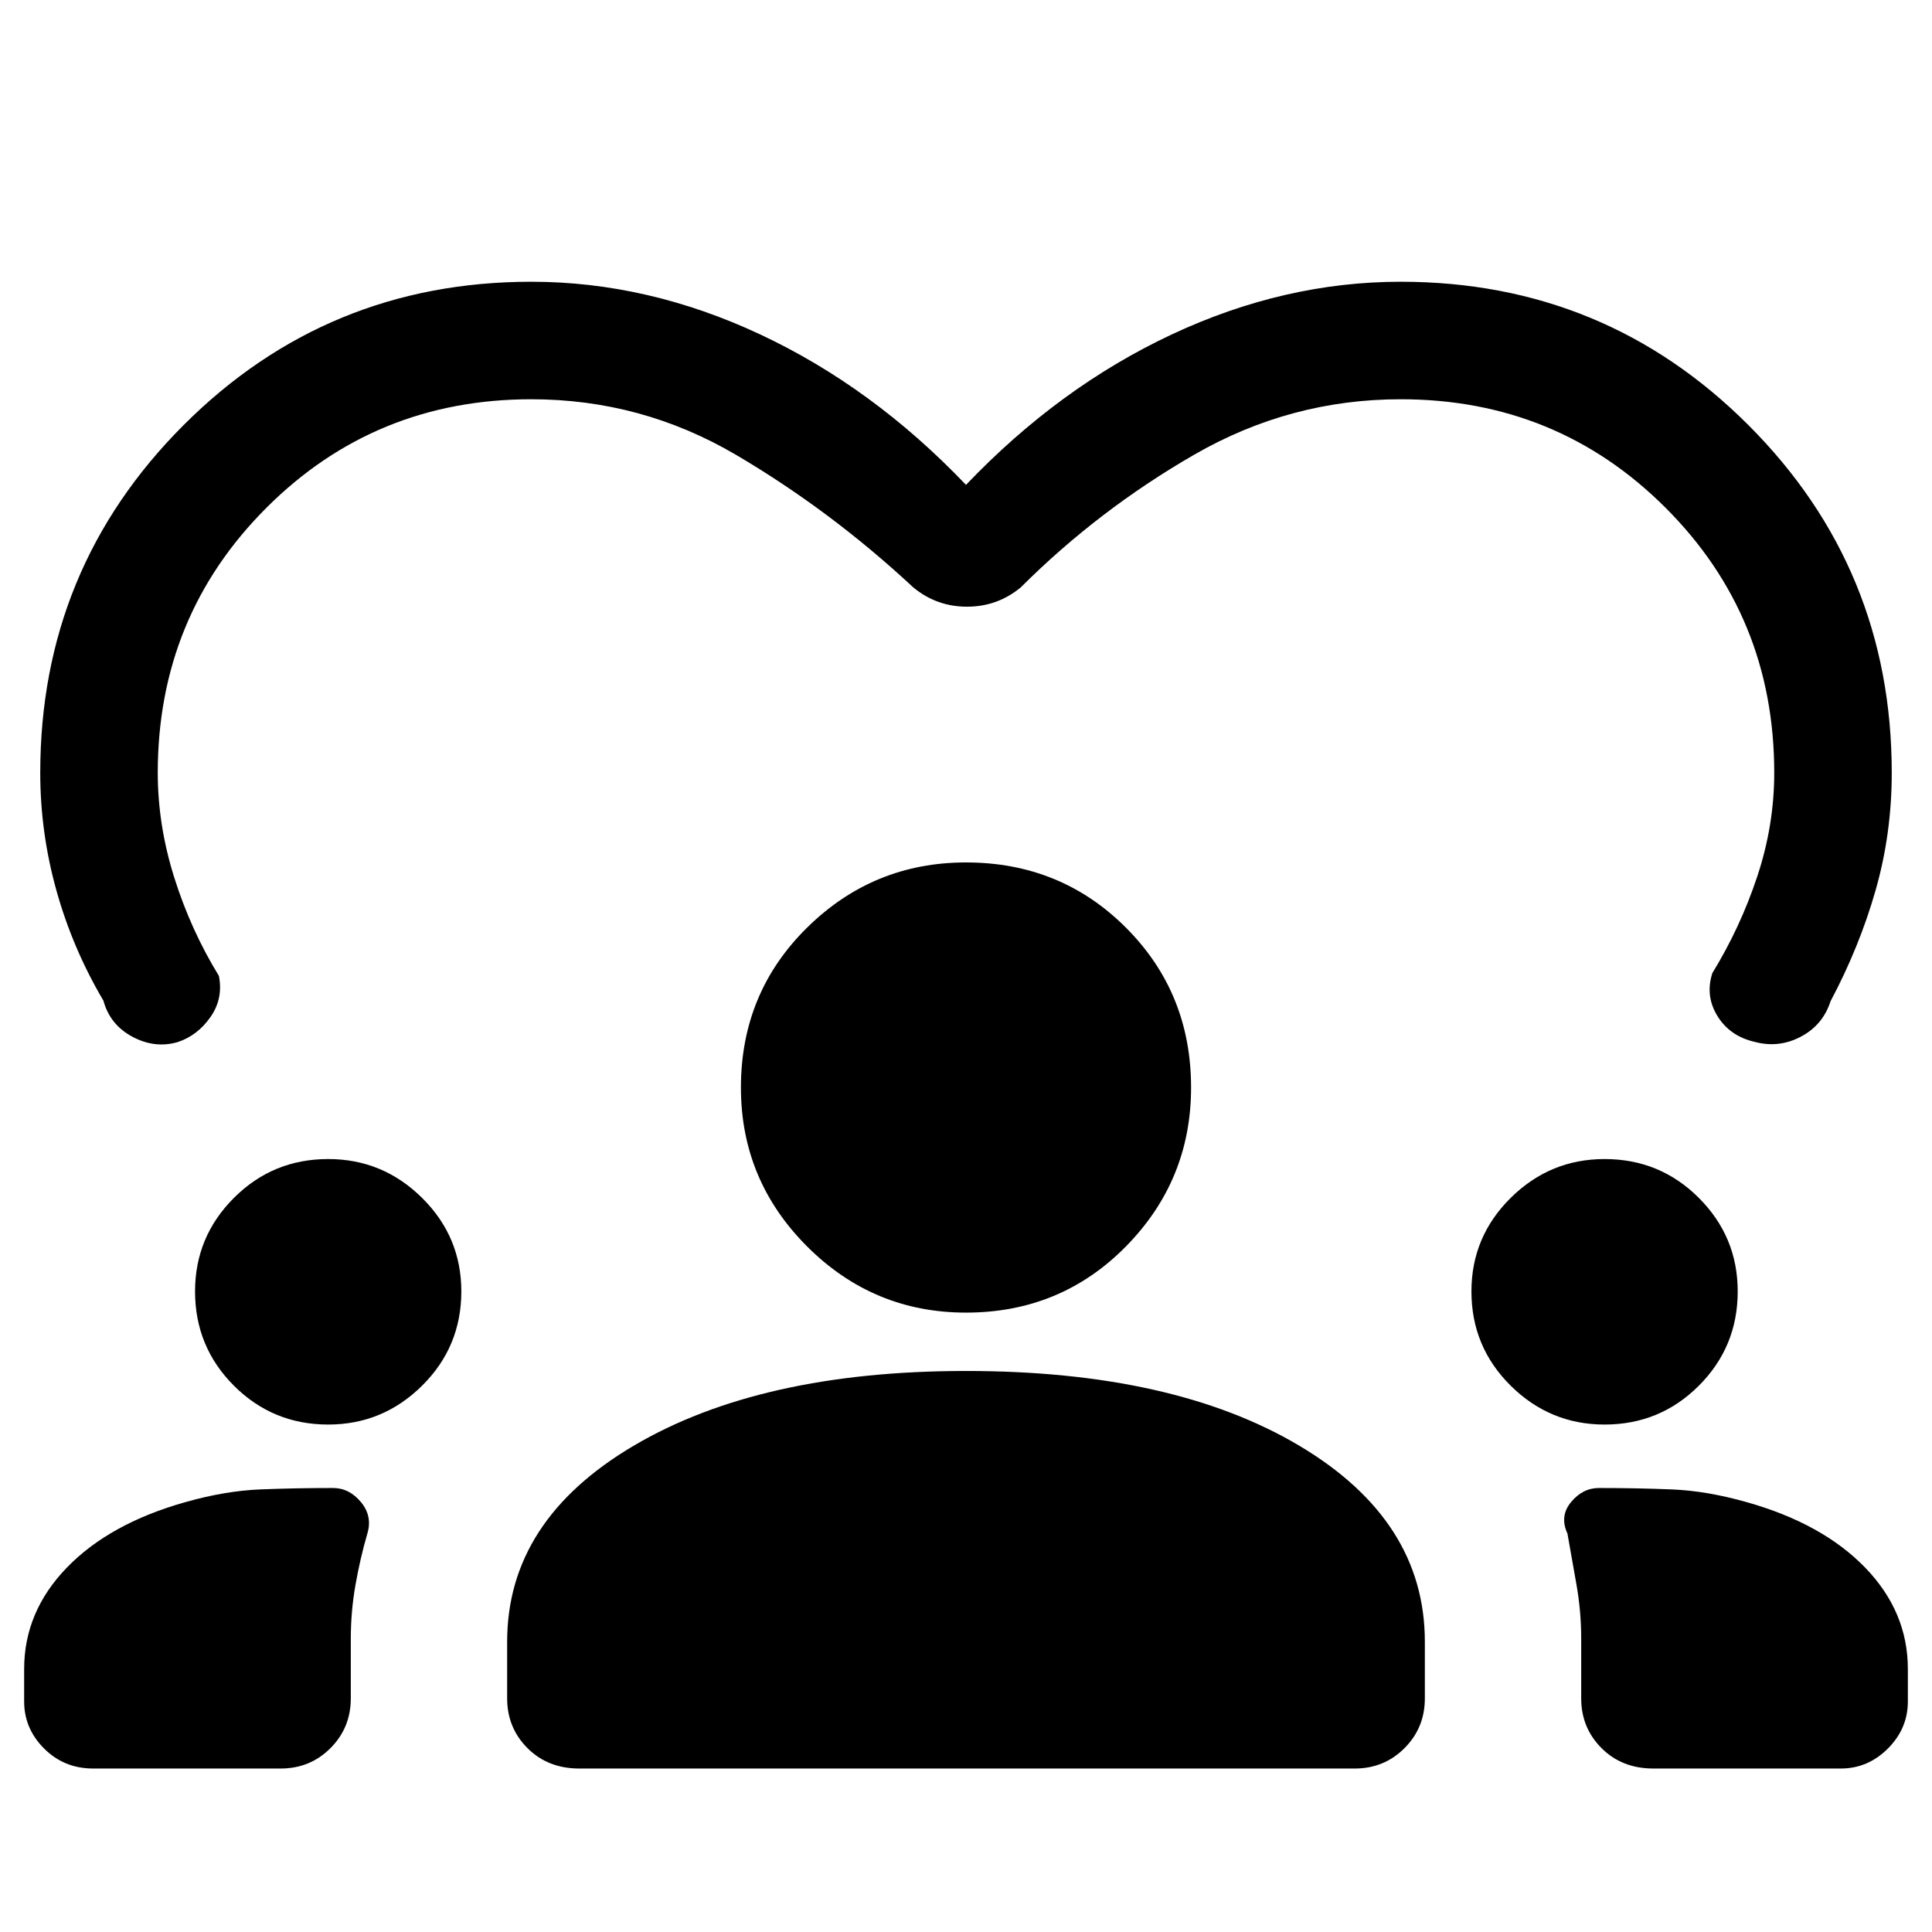 <svg xmlns="http://www.w3.org/2000/svg" height="48" viewBox="0 -960 960 960" width="48"><path d="M46.31-81.23q-14.46 0-24.39-9.93Q12-101.08 12-114.54v-16.15q0-28.46 21.23-50.39Q54.46-203 92.16-213.62q19.84-5.61 37.19-6.3 17.34-.7 36.19-.7 8 0 13.81 7 5.8 7 3.19 15.62-3.62 12.46-5.92 25.61-2.31 13.16-2.31 26.62v29.69q0 14.62-10.12 24.73-10.11 10.12-24.73 10.12H46.31Zm241.54 0q-15.62 0-25.73-10.12Q252-101.46 252-116.08v-28.15q0-60.31 62.92-97.42 62.93-37.12 165.08-37.12 103.15 0 165.58 37.12Q708-204.54 708-144.23v28.15q0 14.62-10.12 24.73-10.11 10.12-24.73 10.12h-385.3Zm533.69 0q-15.62 0-25.73-10.12-10.12-10.11-10.12-24.73v-29.69q0-13.46-2.31-26.62-2.3-13.15-4.53-25.61-4-8.62 1.8-15.62 5.81-7 13.81-7 18.85 0 36.19.7 17.35.69 37.19 6.3 37.7 10.62 58.93 32.54Q948-159.15 948-130.69v16.15q0 13.46-9.92 23.38-9.93 9.93-23.39 9.93h-93.15ZM163.08-252.15q-27.54 0-46.85-19.31-19.31-19.31-19.31-46.85 0-27.15 19.31-46.46 19.31-19.31 46.85-19.31 27.15 0 46.65 19.31t19.5 46.46q0 27.54-19.5 46.85-19.5 19.31-46.65 19.31Zm634.23 0q-27.16 0-46.66-19.31-19.5-19.31-19.5-46.85 0-27.15 19.5-46.46 19.5-19.31 46.66-19.31 27.53 0 46.84 19.31 19.31 19.31 19.31 46.46 0 27.54-19.31 46.85-19.31 19.31-46.84 19.31ZM480-307.77q-46.08 0-78.96-32.88-32.88-32.89-32.88-78.96 0-47.08 32.88-79.46 32.88-32.39 78.96-32.39 47.08 0 79.46 32.39 32.38 32.38 32.38 79.46 0 46.07-32.38 78.96-32.38 32.88-79.46 32.88Zm0-411.3q46.31-48.54 102.23-74.74Q638.15-820 696-820q101.54 0 172.77 71.23T940-576q0 30.31-8.04 58.42-8.04 28.12-22.35 55.04-3.84 11.93-14.84 17.69-11 5.77-22.93 2.54-12.3-2.84-18.46-12.84-6.15-10-2.53-21.31 13.92-22.69 22.34-48.08 8.42-25.38 8.42-51.46 0-77.69-53.96-131.65-53.96-53.96-131.65-53.96-54.77 0-102.46 27.46-47.69 27.46-86.31 66-11.61 9.61-26.73 9.61-15.12 0-26.73-9.61-41-38.16-88-65.81-47-27.65-101.77-27.65-77.69 0-131.65 53.96Q78.39-653.69 78.39-576q0 26.08 8.23 52.15 8.23 26.08 22.15 48.77 2.23 11.31-4.23 20.5-6.46 9.2-16.38 12.43-11.31 3.23-22.43-2.73-11.11-5.97-14.34-17.89-15.31-25.92-23.35-54.73Q20-546.31 20-576q0-101.54 71.23-172.77T264-820q57.85 0 113.77 26.19 55.92 26.2 102.23 74.74Z"/></svg>
